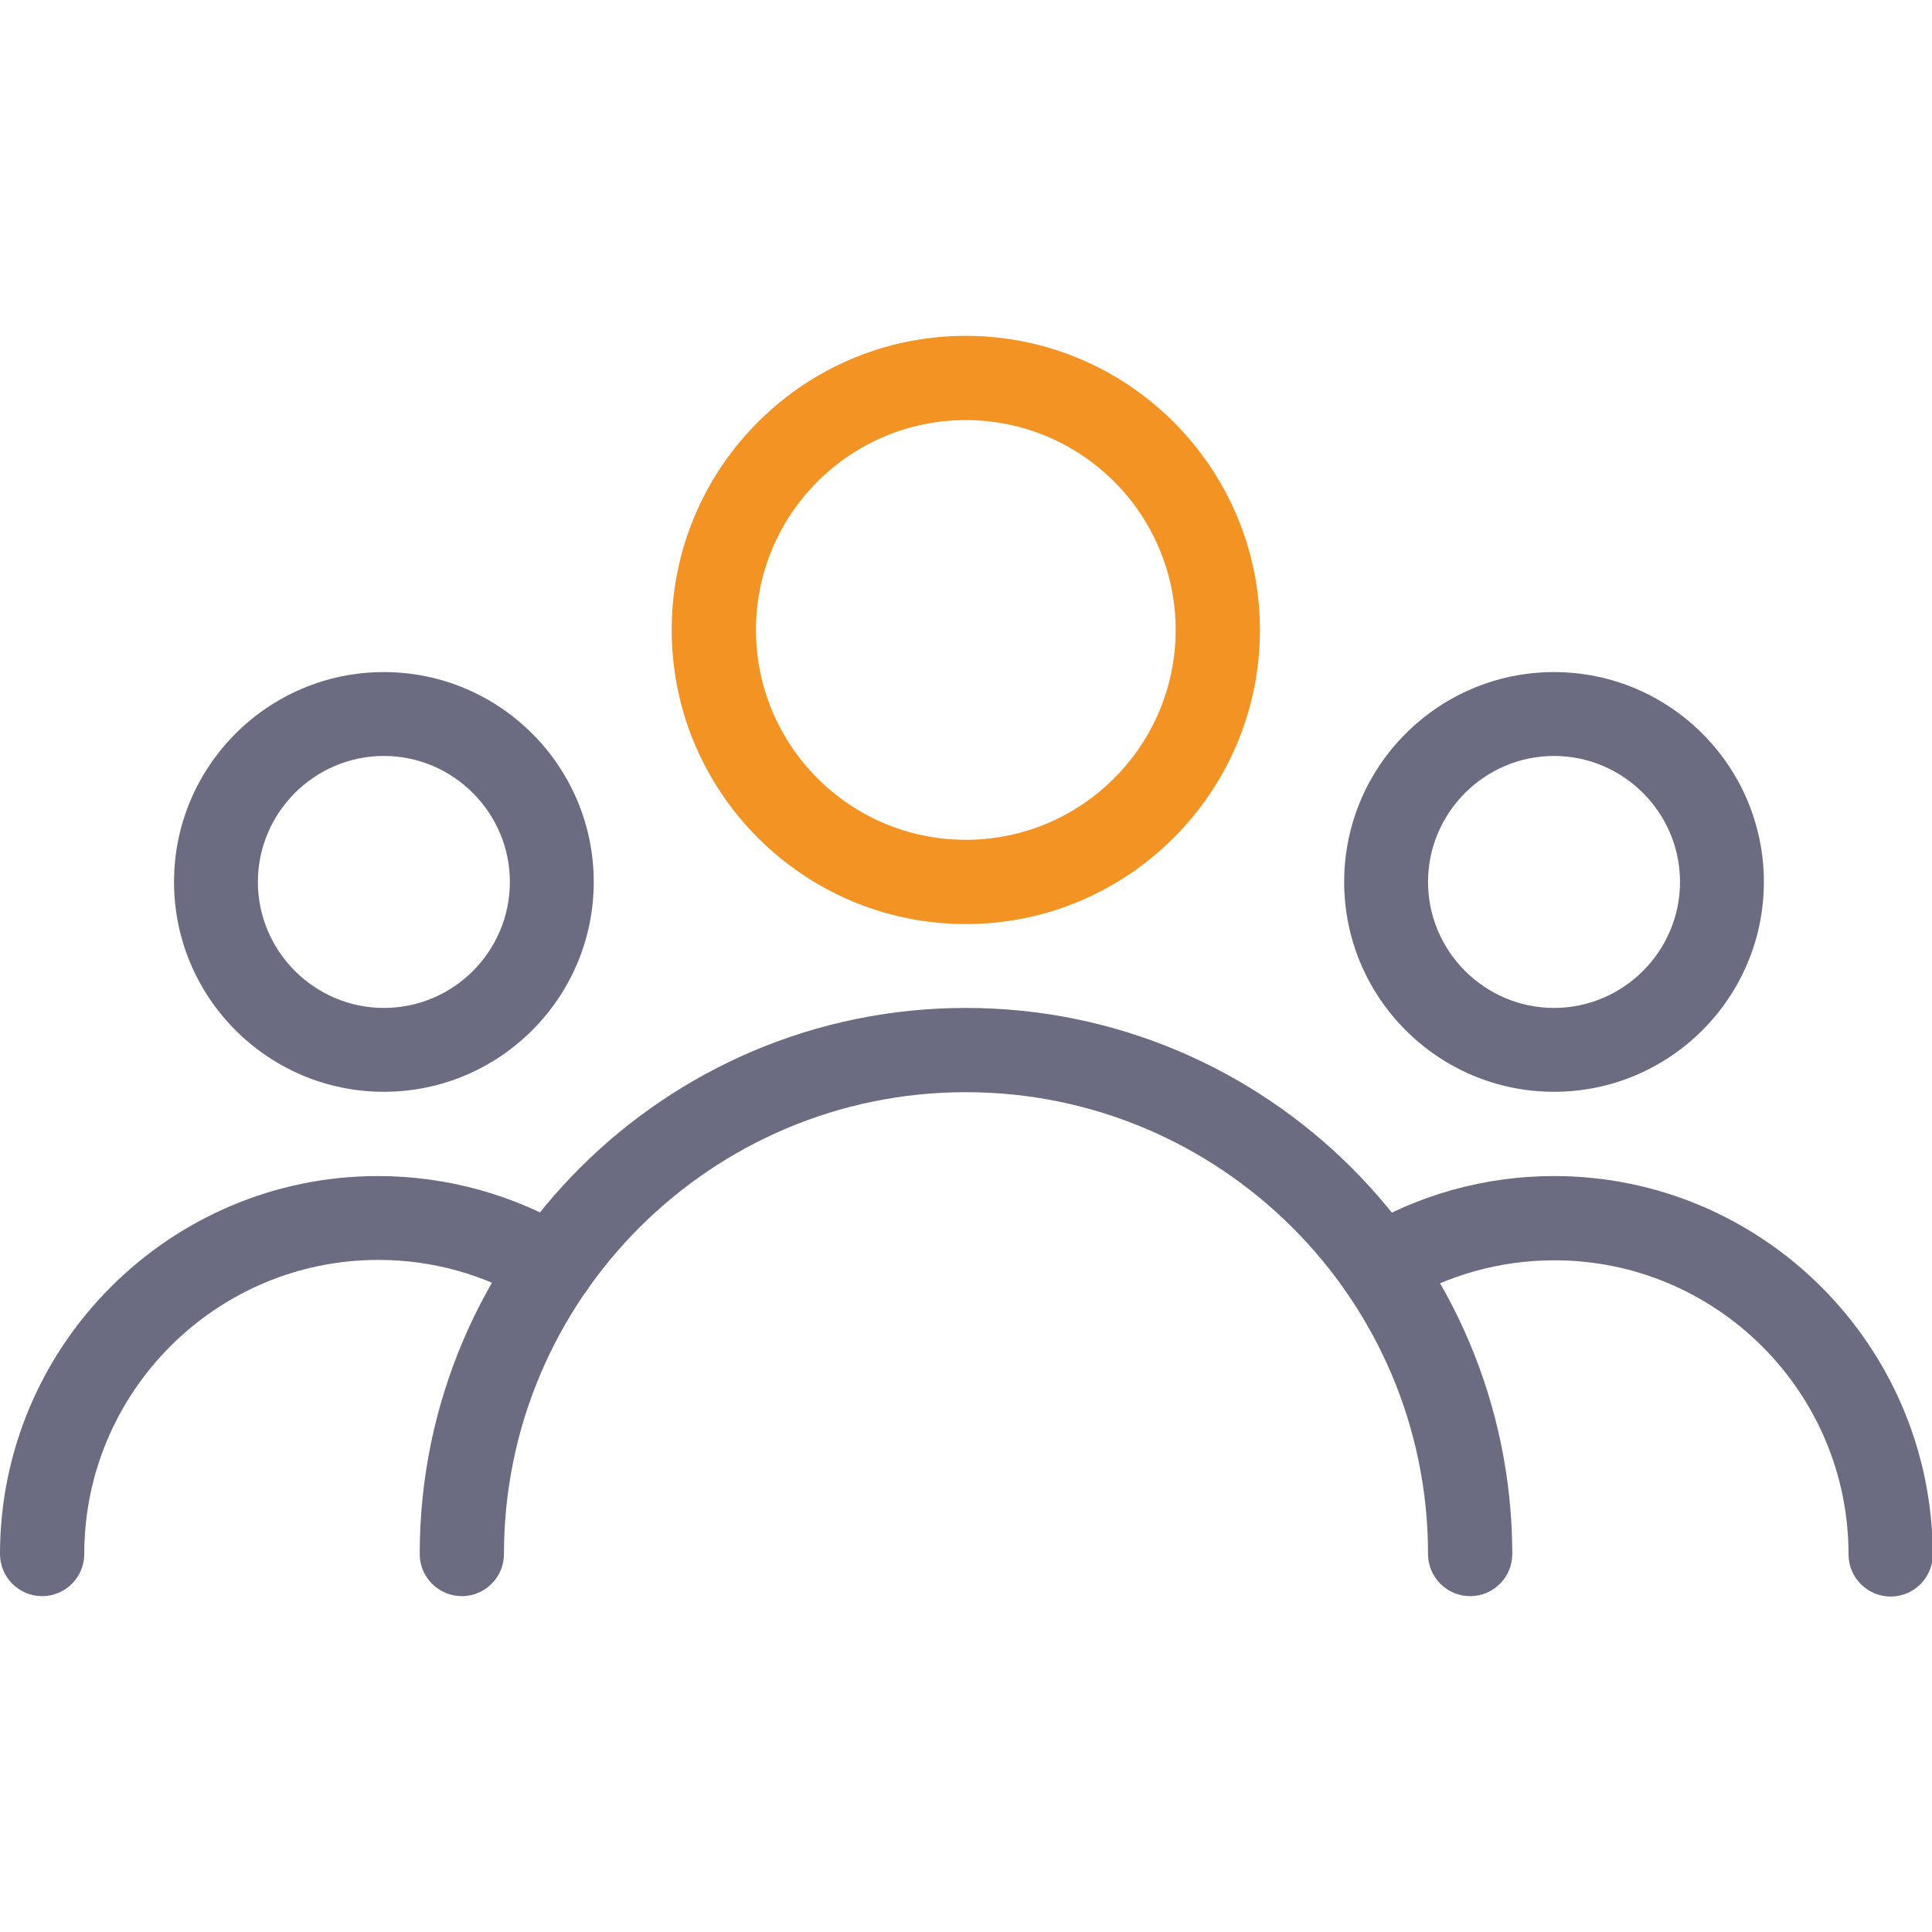 <?xml version="1.0" encoding="utf-8"?>
<!-- Generator: Adobe Illustrator 21.0.0, SVG Export Plug-In . SVG Version: 6.00 Build 0)  -->
<svg version="1.1" id="Capa_1" xmlns="http://www.w3.org/2000/svg" xmlns:xlink="http://www.w3.org/1999/xlink" x="0px" y="0px"
	 viewBox="0 0 490.7 490.7" style="enable-background:new 0 0 490.7 490.7;" xml:space="preserve">
<style type="text/css">
	.st0{fill:#F39323;}
	.st1{fill:#6B6B82;}
</style>
<g>
	<g>
		<path class="st0" d="M245.3,85.3c-41.2,0-74.7,33.5-74.7,74.7s33.5,74.7,74.7,74.7S320,201.2,320,160S286.5,85.3,245.3,85.3z
			 M245.3,213.3c-29.4,0-53.3-23.9-53.3-53.3s23.9-53.3,53.3-53.3s53.3,23.9,53.3,53.3S274.7,213.3,245.3,213.3z"/>
	</g>
</g>
<g>
	<g>
		<path class="st1" d="M394.7,170.7c-29.4,0-53.3,23.9-53.3,53.3s23.9,53.3,53.3,53.3S448,253.4,448,224S424.1,170.7,394.7,170.7z
			 M394.7,256c-17.6,0-32-14.4-32-32s14.4-32,32-32s32,14.4,32,32S412.3,256,394.7,256z"/>
	</g>
</g>
<g>
	<g>
		<path class="st1" d="M97.5,170.7c-29.4,0-53.3,23.9-53.3,53.3s23.9,53.3,53.3,53.3s53.3-23.9,53.3-53.3S126.9,170.7,97.5,170.7z
			 M97.5,256c-17.6,0-32-14.4-32-32s14.4-32,32-32s32,14.4,32,32S115.2,256,97.5,256z"/>
	</g>
</g>
<g>
	<g>
		<path class="st1" d="M245.3,256c-76.5,0-138.7,62.2-138.7,138.7c0,5.9,4.8,10.7,10.7,10.7s10.7-4.8,10.7-10.7
			c0-64.7,52.6-117.3,117.3-117.3S362.7,330,362.7,394.7c0,5.9,4.8,10.7,10.7,10.7s10.7-4.8,10.7-10.7
			C384,318.2,321.8,256,245.3,256z"/>
	</g>
</g>
<g>
	<g>
		<path class="st1" d="M394.7,298.7c-17.6,0-34.8,4.8-49.7,13.9c-5,3.1-6.6,9.6-3.6,14.7c3.1,5,9.6,6.6,14.7,3.6
			c11.6-7.1,25-10.8,38.7-10.8c41.2,0,74.7,33.5,74.7,74.7c0,5.9,4.8,10.7,10.7,10.7s10.7-4.8,10.7-10.7
			C490.7,341.7,447.6,298.7,394.7,298.7z"/>
	</g>
</g>
<g>
	<g>
		<path class="st1" d="M145.7,312.5c-15-9-32.1-13.8-49.7-13.8c-52.9,0-96,43.1-96,96c0,5.9,4.8,10.7,10.7,10.7s10.7-4.8,10.7-10.7
			c0-41.2,33.5-74.7,74.7-74.7c13.7,0,27,3.7,38.6,10.8c5,3.1,11.6,1.5,14.7-3.6S150.7,315.6,145.7,312.5z"/>
	</g>
</g>
</svg>
